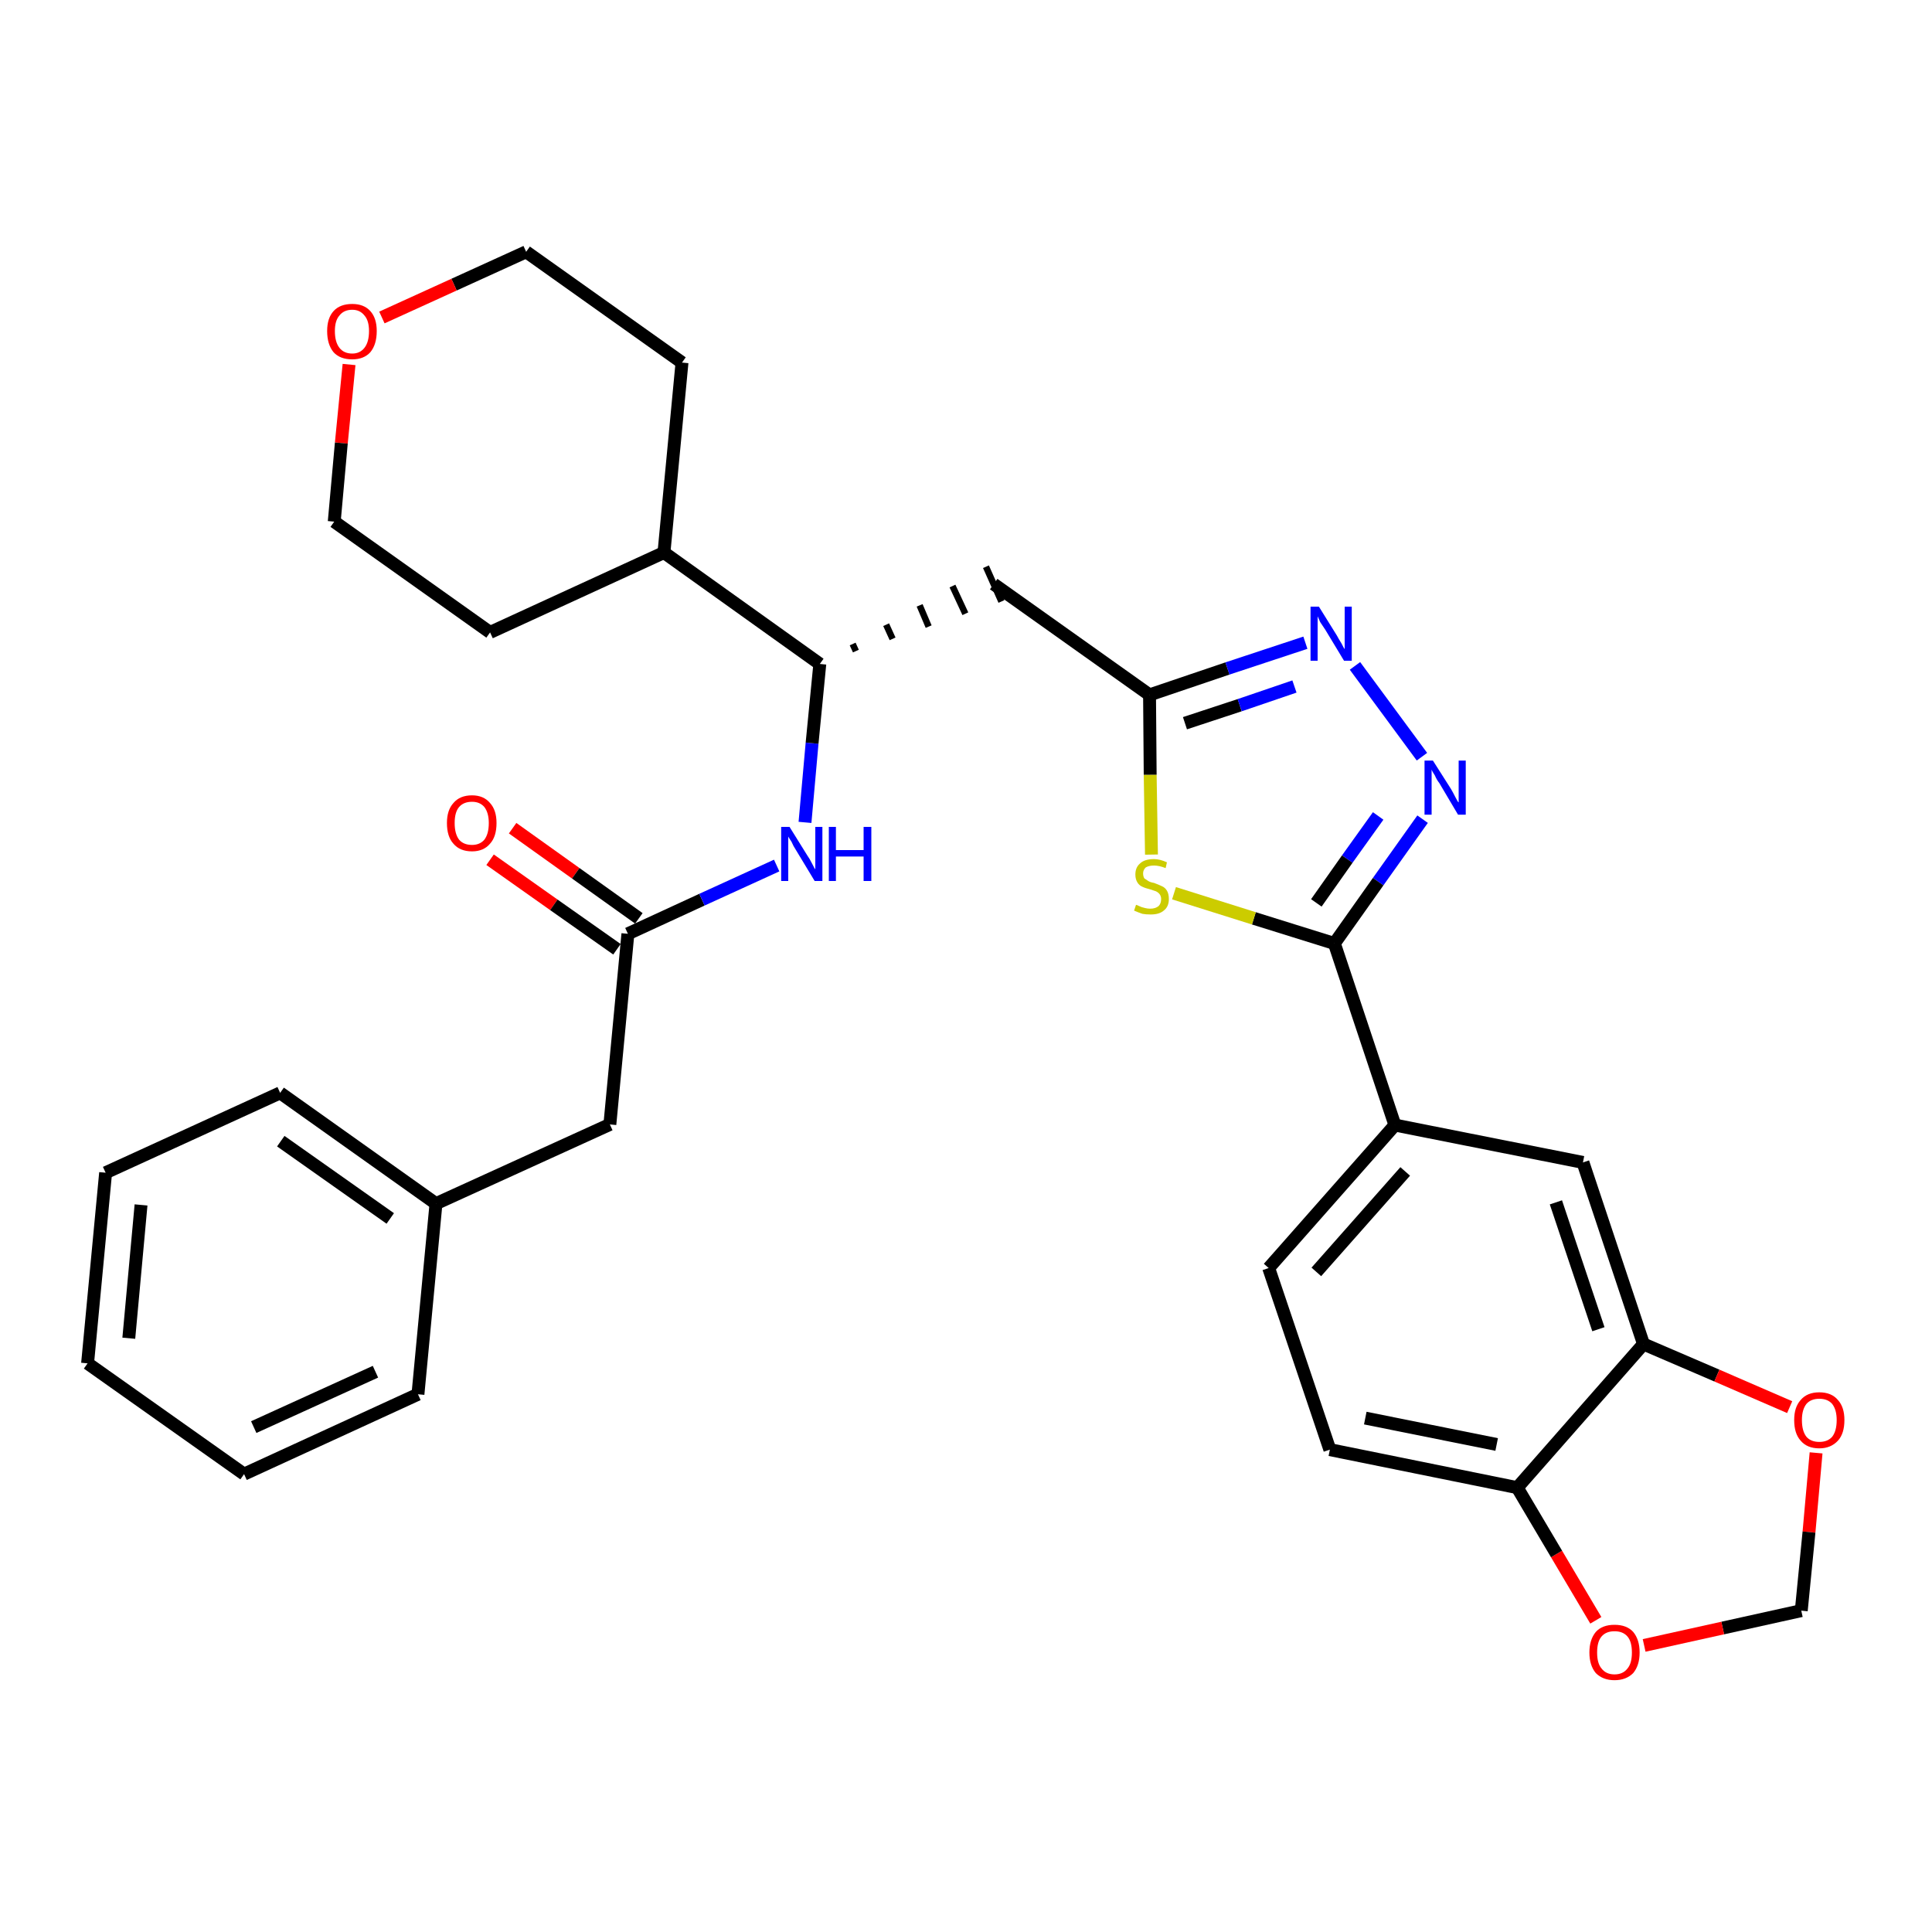 <?xml version='1.0' encoding='iso-8859-1'?>
<svg version='1.1' baseProfile='full'
              xmlns='http://www.w3.org/2000/svg'
                      xmlns:rdkit='http://www.rdkit.org/xml'
                      xmlns:xlink='http://www.w3.org/1999/xlink'
                  xml:space='preserve'
width='300px' height='300px' viewBox='0 0 300 300'>
<!-- END OF HEADER -->
<path class='bond-0 atom-0 atom-1' d='M 76.1,133.5 L 86.0,140.5' style='fill:none;fill-rule:evenodd;stroke:#FF0000;stroke-width:2.0px;stroke-linecap:butt;stroke-linejoin:miter;stroke-opacity:1' />
<path class='bond-0 atom-0 atom-1' d='M 86.0,140.5 L 95.8,147.4' style='fill:none;fill-rule:evenodd;stroke:#000000;stroke-width:2.0px;stroke-linecap:butt;stroke-linejoin:miter;stroke-opacity:1' />
<path class='bond-0 atom-0 atom-1' d='M 79.6,128.6 L 89.4,135.6' style='fill:none;fill-rule:evenodd;stroke:#FF0000;stroke-width:2.0px;stroke-linecap:butt;stroke-linejoin:miter;stroke-opacity:1' />
<path class='bond-0 atom-0 atom-1' d='M 89.4,135.6 L 99.2,142.6' style='fill:none;fill-rule:evenodd;stroke:#000000;stroke-width:2.0px;stroke-linecap:butt;stroke-linejoin:miter;stroke-opacity:1' />
<path class='bond-1 atom-1 atom-2' d='M 97.5,145.0 L 94.7,174.6' style='fill:none;fill-rule:evenodd;stroke:#000000;stroke-width:2.0px;stroke-linecap:butt;stroke-linejoin:miter;stroke-opacity:1' />
<path class='bond-8 atom-1 atom-9' d='M 97.5,145.0 L 109.0,139.7' style='fill:none;fill-rule:evenodd;stroke:#000000;stroke-width:2.0px;stroke-linecap:butt;stroke-linejoin:miter;stroke-opacity:1' />
<path class='bond-8 atom-1 atom-9' d='M 109.0,139.7 L 120.6,134.4' style='fill:none;fill-rule:evenodd;stroke:#0000FF;stroke-width:2.0px;stroke-linecap:butt;stroke-linejoin:miter;stroke-opacity:1' />
<path class='bond-2 atom-2 atom-3' d='M 94.7,174.6 L 67.7,186.9' style='fill:none;fill-rule:evenodd;stroke:#000000;stroke-width:2.0px;stroke-linecap:butt;stroke-linejoin:miter;stroke-opacity:1' />
<path class='bond-3 atom-3 atom-4' d='M 67.7,186.9 L 43.5,169.7' style='fill:none;fill-rule:evenodd;stroke:#000000;stroke-width:2.0px;stroke-linecap:butt;stroke-linejoin:miter;stroke-opacity:1' />
<path class='bond-3 atom-3 atom-4' d='M 60.6,189.2 L 43.6,177.2' style='fill:none;fill-rule:evenodd;stroke:#000000;stroke-width:2.0px;stroke-linecap:butt;stroke-linejoin:miter;stroke-opacity:1' />
<path class='bond-31 atom-8 atom-3' d='M 64.9,216.5 L 67.7,186.9' style='fill:none;fill-rule:evenodd;stroke:#000000;stroke-width:2.0px;stroke-linecap:butt;stroke-linejoin:miter;stroke-opacity:1' />
<path class='bond-4 atom-4 atom-5' d='M 43.5,169.7 L 16.4,182.1' style='fill:none;fill-rule:evenodd;stroke:#000000;stroke-width:2.0px;stroke-linecap:butt;stroke-linejoin:miter;stroke-opacity:1' />
<path class='bond-5 atom-5 atom-6' d='M 16.4,182.1 L 13.6,211.7' style='fill:none;fill-rule:evenodd;stroke:#000000;stroke-width:2.0px;stroke-linecap:butt;stroke-linejoin:miter;stroke-opacity:1' />
<path class='bond-5 atom-5 atom-6' d='M 21.9,187.1 L 20.0,207.8' style='fill:none;fill-rule:evenodd;stroke:#000000;stroke-width:2.0px;stroke-linecap:butt;stroke-linejoin:miter;stroke-opacity:1' />
<path class='bond-6 atom-6 atom-7' d='M 13.6,211.7 L 37.9,228.9' style='fill:none;fill-rule:evenodd;stroke:#000000;stroke-width:2.0px;stroke-linecap:butt;stroke-linejoin:miter;stroke-opacity:1' />
<path class='bond-7 atom-7 atom-8' d='M 37.9,228.9 L 64.9,216.5' style='fill:none;fill-rule:evenodd;stroke:#000000;stroke-width:2.0px;stroke-linecap:butt;stroke-linejoin:miter;stroke-opacity:1' />
<path class='bond-7 atom-7 atom-8' d='M 39.4,221.6 L 58.3,213.0' style='fill:none;fill-rule:evenodd;stroke:#000000;stroke-width:2.0px;stroke-linecap:butt;stroke-linejoin:miter;stroke-opacity:1' />
<path class='bond-9 atom-9 atom-10' d='M 125.0,127.7 L 126.1,115.4' style='fill:none;fill-rule:evenodd;stroke:#0000FF;stroke-width:2.0px;stroke-linecap:butt;stroke-linejoin:miter;stroke-opacity:1' />
<path class='bond-9 atom-9 atom-10' d='M 126.1,115.4 L 127.3,103.1' style='fill:none;fill-rule:evenodd;stroke:#000000;stroke-width:2.0px;stroke-linecap:butt;stroke-linejoin:miter;stroke-opacity:1' />
<path class='bond-10 atom-10 atom-11' d='M 132.9,101.1 L 132.4,100.0' style='fill:none;fill-rule:evenodd;stroke:#000000;stroke-width:1.0px;stroke-linecap:butt;stroke-linejoin:miter;stroke-opacity:1' />
<path class='bond-10 atom-10 atom-11' d='M 138.6,99.2 L 137.6,97.0' style='fill:none;fill-rule:evenodd;stroke:#000000;stroke-width:1.0px;stroke-linecap:butt;stroke-linejoin:miter;stroke-opacity:1' />
<path class='bond-10 atom-10 atom-11' d='M 144.2,97.3 L 142.8,94.0' style='fill:none;fill-rule:evenodd;stroke:#000000;stroke-width:1.0px;stroke-linecap:butt;stroke-linejoin:miter;stroke-opacity:1' />
<path class='bond-10 atom-10 atom-11' d='M 149.9,95.3 L 147.9,91.0' style='fill:none;fill-rule:evenodd;stroke:#000000;stroke-width:1.0px;stroke-linecap:butt;stroke-linejoin:miter;stroke-opacity:1' />
<path class='bond-10 atom-10 atom-11' d='M 155.5,93.4 L 153.1,88.0' style='fill:none;fill-rule:evenodd;stroke:#000000;stroke-width:1.0px;stroke-linecap:butt;stroke-linejoin:miter;stroke-opacity:1' />
<path class='bond-25 atom-10 atom-26' d='M 127.3,103.1 L 103.1,85.8' style='fill:none;fill-rule:evenodd;stroke:#000000;stroke-width:2.0px;stroke-linecap:butt;stroke-linejoin:miter;stroke-opacity:1' />
<path class='bond-11 atom-11 atom-12' d='M 154.3,90.7 L 178.5,107.9' style='fill:none;fill-rule:evenodd;stroke:#000000;stroke-width:2.0px;stroke-linecap:butt;stroke-linejoin:miter;stroke-opacity:1' />
<path class='bond-12 atom-12 atom-13' d='M 178.5,107.9 L 190.6,103.8' style='fill:none;fill-rule:evenodd;stroke:#000000;stroke-width:2.0px;stroke-linecap:butt;stroke-linejoin:miter;stroke-opacity:1' />
<path class='bond-12 atom-12 atom-13' d='M 190.6,103.8 L 202.7,99.8' style='fill:none;fill-rule:evenodd;stroke:#0000FF;stroke-width:2.0px;stroke-linecap:butt;stroke-linejoin:miter;stroke-opacity:1' />
<path class='bond-12 atom-12 atom-13' d='M 184.0,112.3 L 192.5,109.5' style='fill:none;fill-rule:evenodd;stroke:#000000;stroke-width:2.0px;stroke-linecap:butt;stroke-linejoin:miter;stroke-opacity:1' />
<path class='bond-12 atom-12 atom-13' d='M 192.5,109.5 L 201.0,106.6' style='fill:none;fill-rule:evenodd;stroke:#0000FF;stroke-width:2.0px;stroke-linecap:butt;stroke-linejoin:miter;stroke-opacity:1' />
<path class='bond-32 atom-25 atom-12' d='M 178.8,132.7 L 178.6,120.3' style='fill:none;fill-rule:evenodd;stroke:#CCCC00;stroke-width:2.0px;stroke-linecap:butt;stroke-linejoin:miter;stroke-opacity:1' />
<path class='bond-32 atom-25 atom-12' d='M 178.6,120.3 L 178.5,107.9' style='fill:none;fill-rule:evenodd;stroke:#000000;stroke-width:2.0px;stroke-linecap:butt;stroke-linejoin:miter;stroke-opacity:1' />
<path class='bond-13 atom-13 atom-14' d='M 210.4,103.4 L 220.8,117.5' style='fill:none;fill-rule:evenodd;stroke:#0000FF;stroke-width:2.0px;stroke-linecap:butt;stroke-linejoin:miter;stroke-opacity:1' />
<path class='bond-14 atom-14 atom-15' d='M 220.9,127.2 L 214.0,136.9' style='fill:none;fill-rule:evenodd;stroke:#0000FF;stroke-width:2.0px;stroke-linecap:butt;stroke-linejoin:miter;stroke-opacity:1' />
<path class='bond-14 atom-14 atom-15' d='M 214.0,136.9 L 207.2,146.5' style='fill:none;fill-rule:evenodd;stroke:#000000;stroke-width:2.0px;stroke-linecap:butt;stroke-linejoin:miter;stroke-opacity:1' />
<path class='bond-14 atom-14 atom-15' d='M 214.0,126.7 L 209.2,133.4' style='fill:none;fill-rule:evenodd;stroke:#0000FF;stroke-width:2.0px;stroke-linecap:butt;stroke-linejoin:miter;stroke-opacity:1' />
<path class='bond-14 atom-14 atom-15' d='M 209.2,133.4 L 204.4,140.2' style='fill:none;fill-rule:evenodd;stroke:#000000;stroke-width:2.0px;stroke-linecap:butt;stroke-linejoin:miter;stroke-opacity:1' />
<path class='bond-15 atom-15 atom-16' d='M 207.2,146.5 L 216.6,174.7' style='fill:none;fill-rule:evenodd;stroke:#000000;stroke-width:2.0px;stroke-linecap:butt;stroke-linejoin:miter;stroke-opacity:1' />
<path class='bond-24 atom-15 atom-25' d='M 207.2,146.5 L 194.7,142.6' style='fill:none;fill-rule:evenodd;stroke:#000000;stroke-width:2.0px;stroke-linecap:butt;stroke-linejoin:miter;stroke-opacity:1' />
<path class='bond-24 atom-15 atom-25' d='M 194.7,142.6 L 182.3,138.7' style='fill:none;fill-rule:evenodd;stroke:#CCCC00;stroke-width:2.0px;stroke-linecap:butt;stroke-linejoin:miter;stroke-opacity:1' />
<path class='bond-16 atom-16 atom-17' d='M 216.6,174.7 L 197.0,196.9' style='fill:none;fill-rule:evenodd;stroke:#000000;stroke-width:2.0px;stroke-linecap:butt;stroke-linejoin:miter;stroke-opacity:1' />
<path class='bond-16 atom-16 atom-17' d='M 218.2,181.9 L 204.4,197.5' style='fill:none;fill-rule:evenodd;stroke:#000000;stroke-width:2.0px;stroke-linecap:butt;stroke-linejoin:miter;stroke-opacity:1' />
<path class='bond-34 atom-21 atom-16' d='M 245.8,180.5 L 216.6,174.7' style='fill:none;fill-rule:evenodd;stroke:#000000;stroke-width:2.0px;stroke-linecap:butt;stroke-linejoin:miter;stroke-opacity:1' />
<path class='bond-17 atom-17 atom-18' d='M 197.0,196.9 L 206.5,225.1' style='fill:none;fill-rule:evenodd;stroke:#000000;stroke-width:2.0px;stroke-linecap:butt;stroke-linejoin:miter;stroke-opacity:1' />
<path class='bond-18 atom-18 atom-19' d='M 206.5,225.1 L 235.6,231.0' style='fill:none;fill-rule:evenodd;stroke:#000000;stroke-width:2.0px;stroke-linecap:butt;stroke-linejoin:miter;stroke-opacity:1' />
<path class='bond-18 atom-18 atom-19' d='M 212.0,220.2 L 232.4,224.3' style='fill:none;fill-rule:evenodd;stroke:#000000;stroke-width:2.0px;stroke-linecap:butt;stroke-linejoin:miter;stroke-opacity:1' />
<path class='bond-19 atom-19 atom-20' d='M 235.6,231.0 L 255.2,208.7' style='fill:none;fill-rule:evenodd;stroke:#000000;stroke-width:2.0px;stroke-linecap:butt;stroke-linejoin:miter;stroke-opacity:1' />
<path class='bond-35 atom-24 atom-19' d='M 247.8,251.6 L 241.7,241.3' style='fill:none;fill-rule:evenodd;stroke:#FF0000;stroke-width:2.0px;stroke-linecap:butt;stroke-linejoin:miter;stroke-opacity:1' />
<path class='bond-35 atom-24 atom-19' d='M 241.7,241.3 L 235.6,231.0' style='fill:none;fill-rule:evenodd;stroke:#000000;stroke-width:2.0px;stroke-linecap:butt;stroke-linejoin:miter;stroke-opacity:1' />
<path class='bond-20 atom-20 atom-21' d='M 255.2,208.7 L 245.8,180.5' style='fill:none;fill-rule:evenodd;stroke:#000000;stroke-width:2.0px;stroke-linecap:butt;stroke-linejoin:miter;stroke-opacity:1' />
<path class='bond-20 atom-20 atom-21' d='M 248.2,206.4 L 241.6,186.7' style='fill:none;fill-rule:evenodd;stroke:#000000;stroke-width:2.0px;stroke-linecap:butt;stroke-linejoin:miter;stroke-opacity:1' />
<path class='bond-21 atom-20 atom-22' d='M 255.2,208.7 L 266.6,213.6' style='fill:none;fill-rule:evenodd;stroke:#000000;stroke-width:2.0px;stroke-linecap:butt;stroke-linejoin:miter;stroke-opacity:1' />
<path class='bond-21 atom-20 atom-22' d='M 266.6,213.6 L 277.9,218.5' style='fill:none;fill-rule:evenodd;stroke:#FF0000;stroke-width:2.0px;stroke-linecap:butt;stroke-linejoin:miter;stroke-opacity:1' />
<path class='bond-22 atom-22 atom-23' d='M 282.0,225.6 L 280.9,237.9' style='fill:none;fill-rule:evenodd;stroke:#FF0000;stroke-width:2.0px;stroke-linecap:butt;stroke-linejoin:miter;stroke-opacity:1' />
<path class='bond-22 atom-22 atom-23' d='M 280.9,237.9 L 279.7,250.1' style='fill:none;fill-rule:evenodd;stroke:#000000;stroke-width:2.0px;stroke-linecap:butt;stroke-linejoin:miter;stroke-opacity:1' />
<path class='bond-23 atom-23 atom-24' d='M 279.7,250.1 L 267.5,252.8' style='fill:none;fill-rule:evenodd;stroke:#000000;stroke-width:2.0px;stroke-linecap:butt;stroke-linejoin:miter;stroke-opacity:1' />
<path class='bond-23 atom-23 atom-24' d='M 267.5,252.8 L 255.3,255.5' style='fill:none;fill-rule:evenodd;stroke:#FF0000;stroke-width:2.0px;stroke-linecap:butt;stroke-linejoin:miter;stroke-opacity:1' />
<path class='bond-26 atom-26 atom-27' d='M 103.1,85.8 L 105.9,56.3' style='fill:none;fill-rule:evenodd;stroke:#000000;stroke-width:2.0px;stroke-linecap:butt;stroke-linejoin:miter;stroke-opacity:1' />
<path class='bond-33 atom-31 atom-26' d='M 76.1,98.2 L 103.1,85.8' style='fill:none;fill-rule:evenodd;stroke:#000000;stroke-width:2.0px;stroke-linecap:butt;stroke-linejoin:miter;stroke-opacity:1' />
<path class='bond-27 atom-27 atom-28' d='M 105.9,56.3 L 81.7,39.1' style='fill:none;fill-rule:evenodd;stroke:#000000;stroke-width:2.0px;stroke-linecap:butt;stroke-linejoin:miter;stroke-opacity:1' />
<path class='bond-28 atom-28 atom-29' d='M 81.7,39.1 L 70.5,44.2' style='fill:none;fill-rule:evenodd;stroke:#000000;stroke-width:2.0px;stroke-linecap:butt;stroke-linejoin:miter;stroke-opacity:1' />
<path class='bond-28 atom-28 atom-29' d='M 70.5,44.2 L 59.3,49.3' style='fill:none;fill-rule:evenodd;stroke:#FF0000;stroke-width:2.0px;stroke-linecap:butt;stroke-linejoin:miter;stroke-opacity:1' />
<path class='bond-29 atom-29 atom-30' d='M 54.2,56.6 L 53.0,68.8' style='fill:none;fill-rule:evenodd;stroke:#FF0000;stroke-width:2.0px;stroke-linecap:butt;stroke-linejoin:miter;stroke-opacity:1' />
<path class='bond-29 atom-29 atom-30' d='M 53.0,68.8 L 51.9,81.0' style='fill:none;fill-rule:evenodd;stroke:#000000;stroke-width:2.0px;stroke-linecap:butt;stroke-linejoin:miter;stroke-opacity:1' />
<path class='bond-30 atom-30 atom-31' d='M 51.9,81.0 L 76.1,98.2' style='fill:none;fill-rule:evenodd;stroke:#000000;stroke-width:2.0px;stroke-linecap:butt;stroke-linejoin:miter;stroke-opacity:1' />
<path  class='atom-0' d='M 69.4 127.8
Q 69.4 125.8, 70.4 124.7
Q 71.4 123.5, 73.3 123.5
Q 75.1 123.5, 76.1 124.7
Q 77.1 125.8, 77.1 127.8
Q 77.1 129.9, 76.1 131.0
Q 75.1 132.2, 73.3 132.2
Q 71.4 132.2, 70.4 131.0
Q 69.4 129.9, 69.4 127.8
M 73.3 131.2
Q 74.5 131.2, 75.2 130.4
Q 75.9 129.5, 75.9 127.8
Q 75.9 126.2, 75.2 125.3
Q 74.5 124.5, 73.3 124.5
Q 72.0 124.5, 71.3 125.3
Q 70.6 126.1, 70.6 127.8
Q 70.6 129.5, 71.3 130.4
Q 72.0 131.2, 73.3 131.2
' fill='#FF0000'/>
<path  class='atom-9' d='M 122.6 128.4
L 125.4 132.9
Q 125.7 133.3, 126.1 134.1
Q 126.5 134.9, 126.6 135.0
L 126.6 128.4
L 127.7 128.4
L 127.7 136.8
L 126.5 136.8
L 123.6 132.0
Q 123.2 131.4, 122.9 130.7
Q 122.5 130.1, 122.4 129.9
L 122.4 136.8
L 121.3 136.8
L 121.3 128.4
L 122.6 128.4
' fill='#0000FF'/>
<path  class='atom-9' d='M 128.7 128.4
L 129.8 128.4
L 129.8 132.0
L 134.1 132.0
L 134.1 128.4
L 135.3 128.4
L 135.3 136.8
L 134.1 136.8
L 134.1 133.0
L 129.8 133.0
L 129.8 136.8
L 128.7 136.8
L 128.7 128.4
' fill='#0000FF'/>
<path  class='atom-13' d='M 204.8 94.2
L 207.6 98.7
Q 207.8 99.1, 208.3 99.9
Q 208.7 100.7, 208.8 100.8
L 208.8 94.2
L 209.9 94.2
L 209.9 102.6
L 208.7 102.6
L 205.8 97.8
Q 205.4 97.2, 205.0 96.6
Q 204.7 95.9, 204.6 95.7
L 204.6 102.6
L 203.5 102.6
L 203.5 94.2
L 204.8 94.2
' fill='#0000FF'/>
<path  class='atom-14' d='M 222.5 118.1
L 225.3 122.5
Q 225.6 123.0, 226.0 123.8
Q 226.4 124.6, 226.5 124.6
L 226.5 118.1
L 227.6 118.1
L 227.6 126.5
L 226.4 126.5
L 223.5 121.6
Q 223.1 121.1, 222.8 120.4
Q 222.4 119.8, 222.3 119.5
L 222.3 126.5
L 221.2 126.5
L 221.2 118.1
L 222.5 118.1
' fill='#0000FF'/>
<path  class='atom-22' d='M 278.6 220.5
Q 278.6 218.5, 279.6 217.4
Q 280.6 216.2, 282.5 216.2
Q 284.4 216.2, 285.4 217.4
Q 286.4 218.5, 286.4 220.5
Q 286.4 222.6, 285.4 223.7
Q 284.3 224.9, 282.5 224.9
Q 280.6 224.9, 279.6 223.7
Q 278.6 222.6, 278.6 220.5
M 282.5 223.9
Q 283.8 223.9, 284.5 223.1
Q 285.2 222.2, 285.2 220.5
Q 285.2 218.9, 284.5 218.0
Q 283.8 217.2, 282.5 217.2
Q 281.2 217.2, 280.5 218.0
Q 279.8 218.9, 279.8 220.5
Q 279.8 222.2, 280.5 223.1
Q 281.2 223.9, 282.5 223.9
' fill='#FF0000'/>
<path  class='atom-24' d='M 246.8 256.6
Q 246.8 254.6, 247.8 253.4
Q 248.8 252.3, 250.7 252.3
Q 252.6 252.3, 253.6 253.4
Q 254.6 254.6, 254.6 256.6
Q 254.6 258.6, 253.6 259.8
Q 252.5 260.9, 250.7 260.9
Q 248.9 260.9, 247.8 259.8
Q 246.8 258.6, 246.8 256.6
M 250.7 260.0
Q 252.0 260.0, 252.7 259.1
Q 253.4 258.3, 253.4 256.6
Q 253.4 254.9, 252.7 254.1
Q 252.0 253.3, 250.7 253.3
Q 249.4 253.3, 248.7 254.1
Q 248.0 254.9, 248.0 256.6
Q 248.0 258.3, 248.7 259.1
Q 249.4 260.0, 250.7 260.0
' fill='#FF0000'/>
<path  class='atom-25' d='M 176.4 140.5
Q 176.5 140.5, 176.9 140.7
Q 177.3 140.9, 177.8 141.0
Q 178.2 141.1, 178.6 141.1
Q 179.4 141.1, 179.9 140.7
Q 180.3 140.3, 180.3 139.6
Q 180.3 139.2, 180.1 138.9
Q 179.9 138.6, 179.5 138.4
Q 179.2 138.3, 178.6 138.1
Q 177.8 137.9, 177.4 137.7
Q 176.9 137.5, 176.6 137.0
Q 176.3 136.5, 176.3 135.8
Q 176.3 134.7, 177.0 134.1
Q 177.7 133.4, 179.2 133.4
Q 180.1 133.4, 181.2 133.9
L 181.0 134.8
Q 180.0 134.4, 179.2 134.4
Q 178.4 134.4, 177.9 134.7
Q 177.5 135.1, 177.5 135.6
Q 177.5 136.1, 177.7 136.4
Q 178.0 136.6, 178.3 136.8
Q 178.6 137.0, 179.2 137.1
Q 180.0 137.4, 180.4 137.6
Q 180.9 137.8, 181.2 138.3
Q 181.5 138.8, 181.5 139.6
Q 181.5 140.8, 180.7 141.4
Q 180.0 142.0, 178.7 142.0
Q 177.9 142.0, 177.4 141.9
Q 176.8 141.7, 176.1 141.4
L 176.4 140.5
' fill='#CCCC00'/>
<path  class='atom-29' d='M 50.8 51.4
Q 50.8 49.4, 51.8 48.3
Q 52.8 47.2, 54.7 47.2
Q 56.5 47.2, 57.5 48.3
Q 58.5 49.4, 58.5 51.4
Q 58.5 53.5, 57.5 54.7
Q 56.5 55.8, 54.7 55.8
Q 52.8 55.8, 51.8 54.7
Q 50.8 53.5, 50.8 51.4
M 54.7 54.9
Q 55.9 54.9, 56.6 54.0
Q 57.3 53.1, 57.3 51.4
Q 57.3 49.8, 56.6 49.0
Q 55.9 48.1, 54.7 48.1
Q 53.4 48.1, 52.7 49.0
Q 52.0 49.8, 52.0 51.4
Q 52.0 53.1, 52.7 54.0
Q 53.4 54.9, 54.7 54.9
' fill='#FF0000'/>
</svg>
